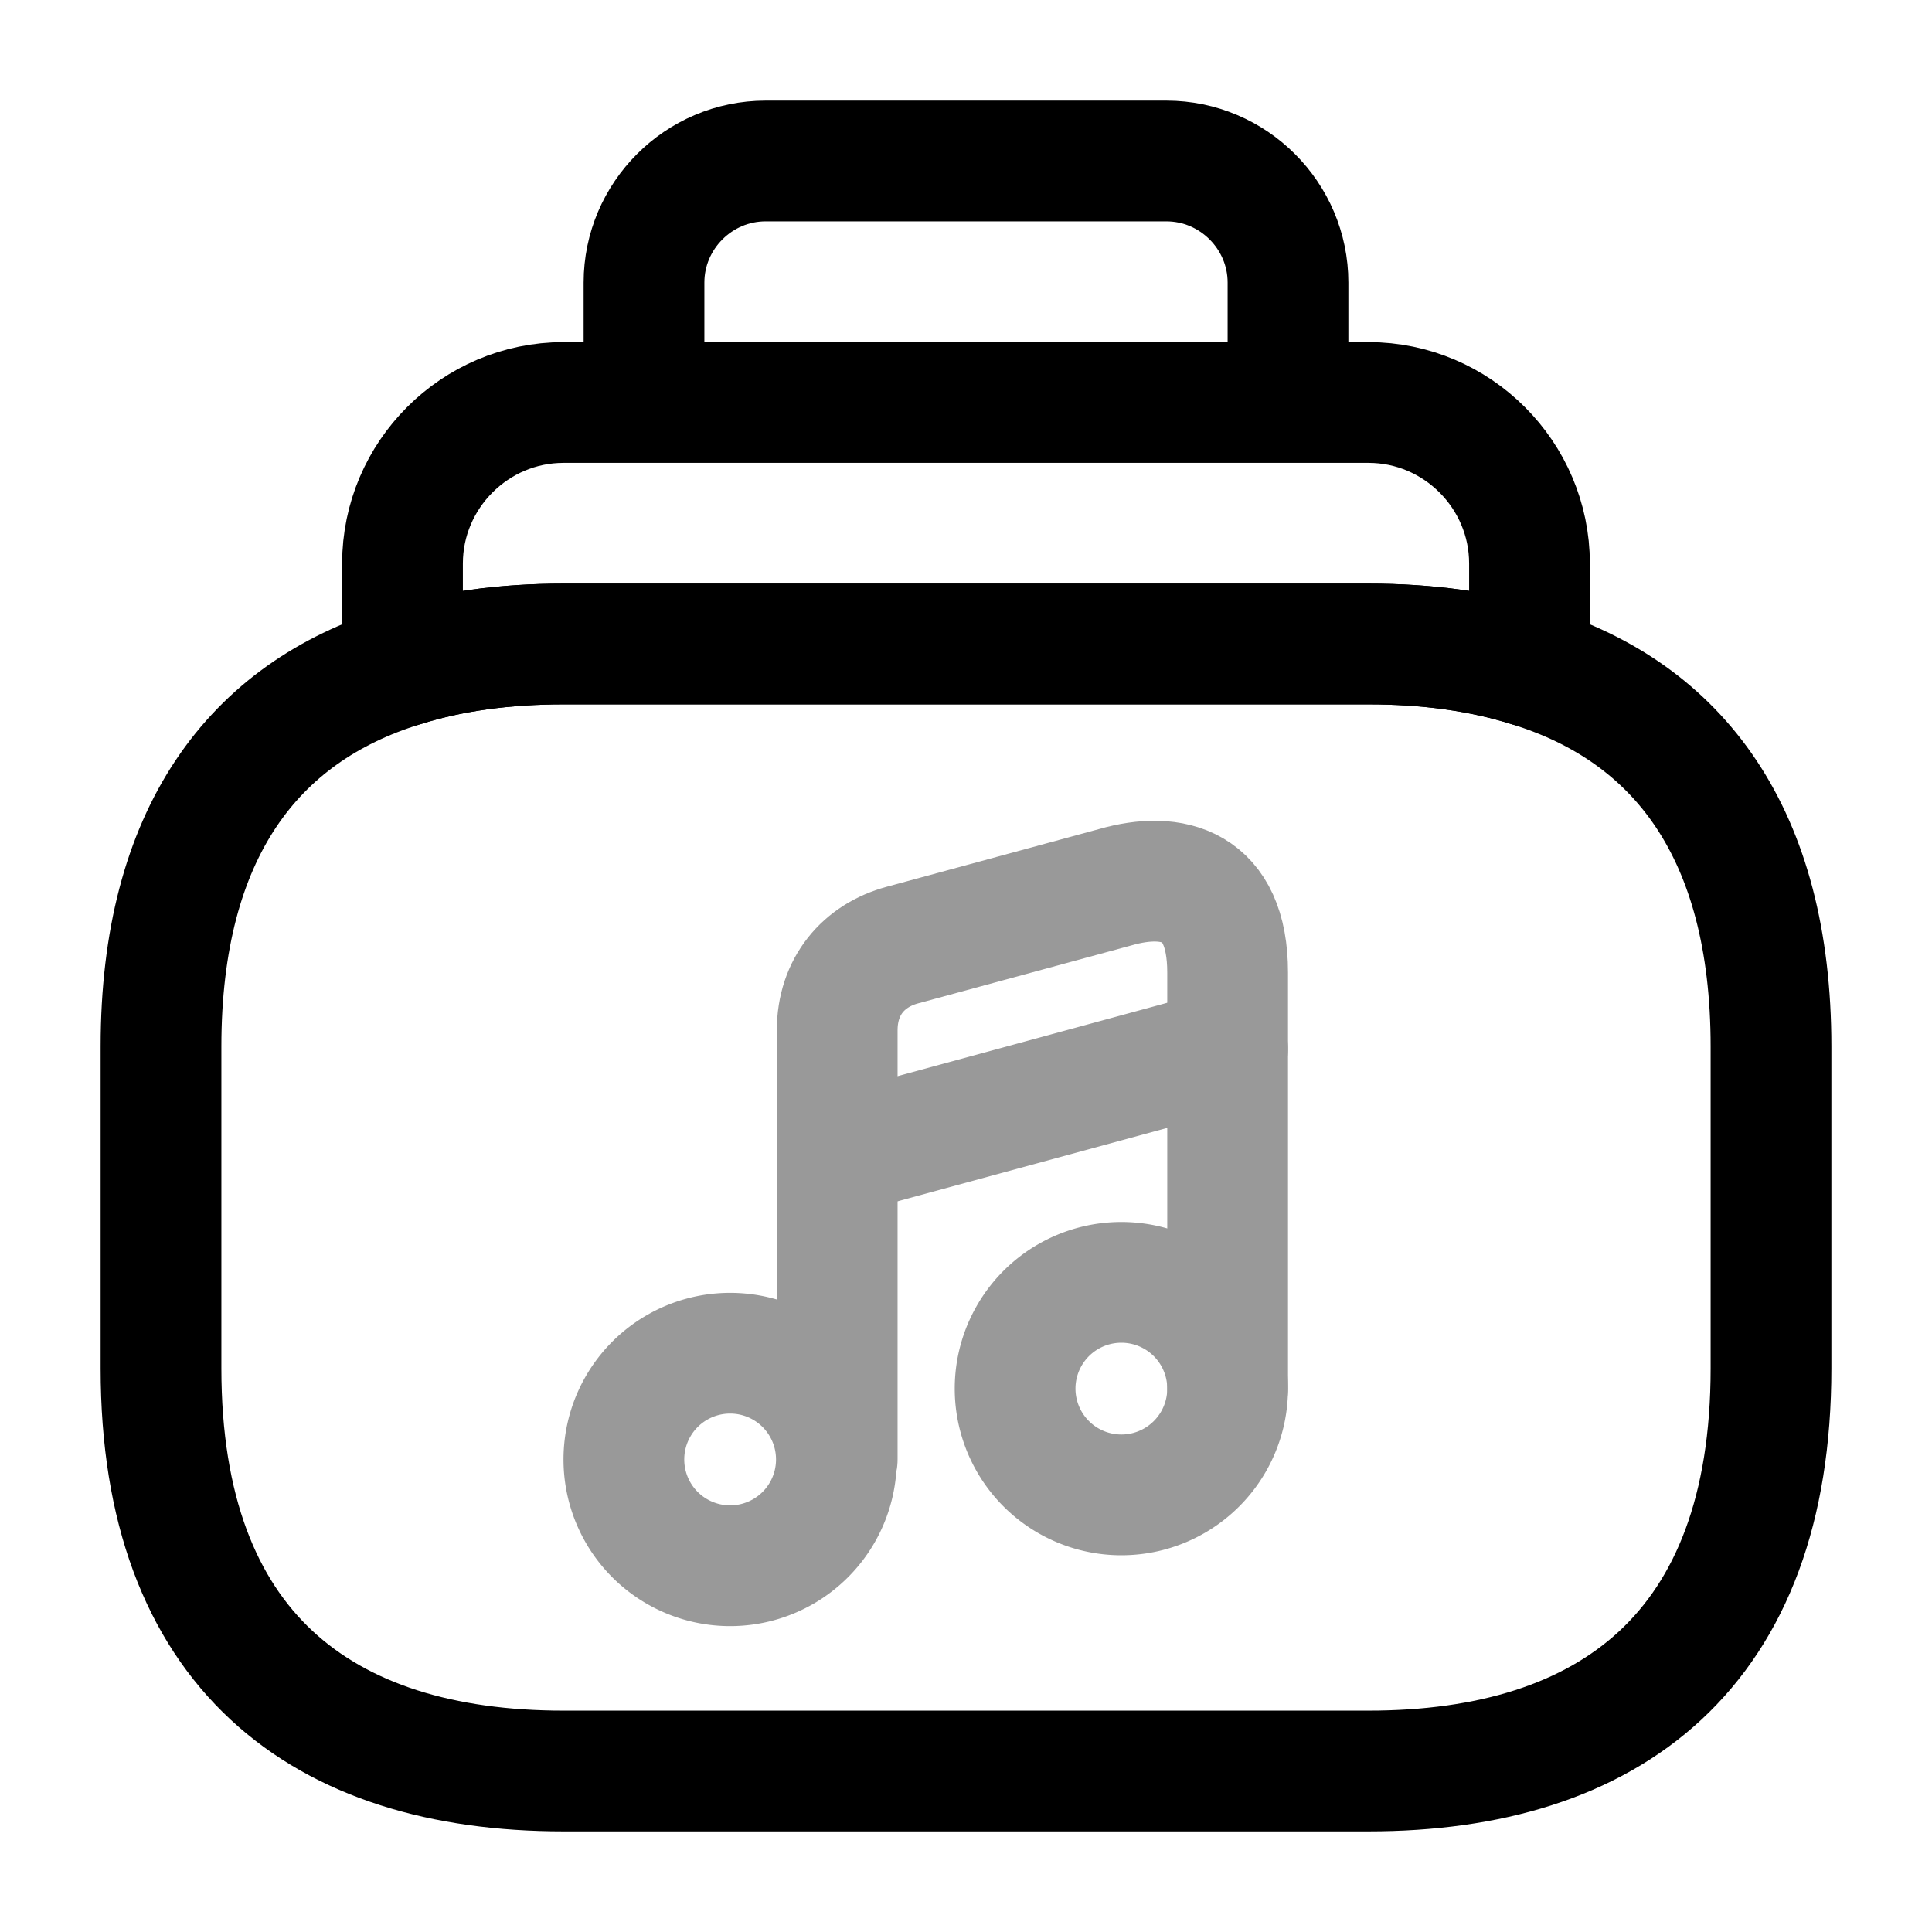 <svg width="24" height="24" fill="none" xmlns="http://www.w3.org/2000/svg" viewBox="0 0 24 24"><path d="M22 13v4c0 3.5-2 5-5 5H7c-3 0-5-1.5-5-5v-4c0-2.65 1.15-4.15 3-4.72C5.6 8.09 6.27 8 7 8h10c.73 0 1.4.09 2 .28 1.85.57 3 2.07 3 4.72z" stroke="currentColor" stroke-width="1.5" stroke-miterlimit="10" stroke-linecap="round" stroke-linejoin="round"/><path d="M19 7v1.28c-.6-.19-1.27-.28-2-.28H7c-.73 0-1.4.09-2 .28V7c0-1.1.9-2 2-2h10c1.1 0 2 .9 2 2zM16 3.51V5H8V3.51C8 2.68 8.68 2 9.51 2h4.98c.83 0 1.51.68 1.51 1.51z" stroke="currentColor" stroke-width="1.5" stroke-miterlimit="10" stroke-linecap="round" stroke-linejoin="round"/><g opacity=".4" stroke="currentColor" stroke-width="1.5" stroke-linecap="round" stroke-linejoin="round"><path d="M9.07 19.45a1.32 1.32 0 100-2.64 1.32 1.32 0 000 2.64z"/><path d="M15.25 17.25v-5.17c0-1.1-.69-1.26-1.39-1.06l-2.65.72c-.48.13-.81.51-.81 1.06v5.33"/><path d="M13.93 18.57a1.32 1.32 0 100-2.64 1.32 1.32 0 000 2.64zM10.4 14.35l4.85-1.32"/></g></svg>